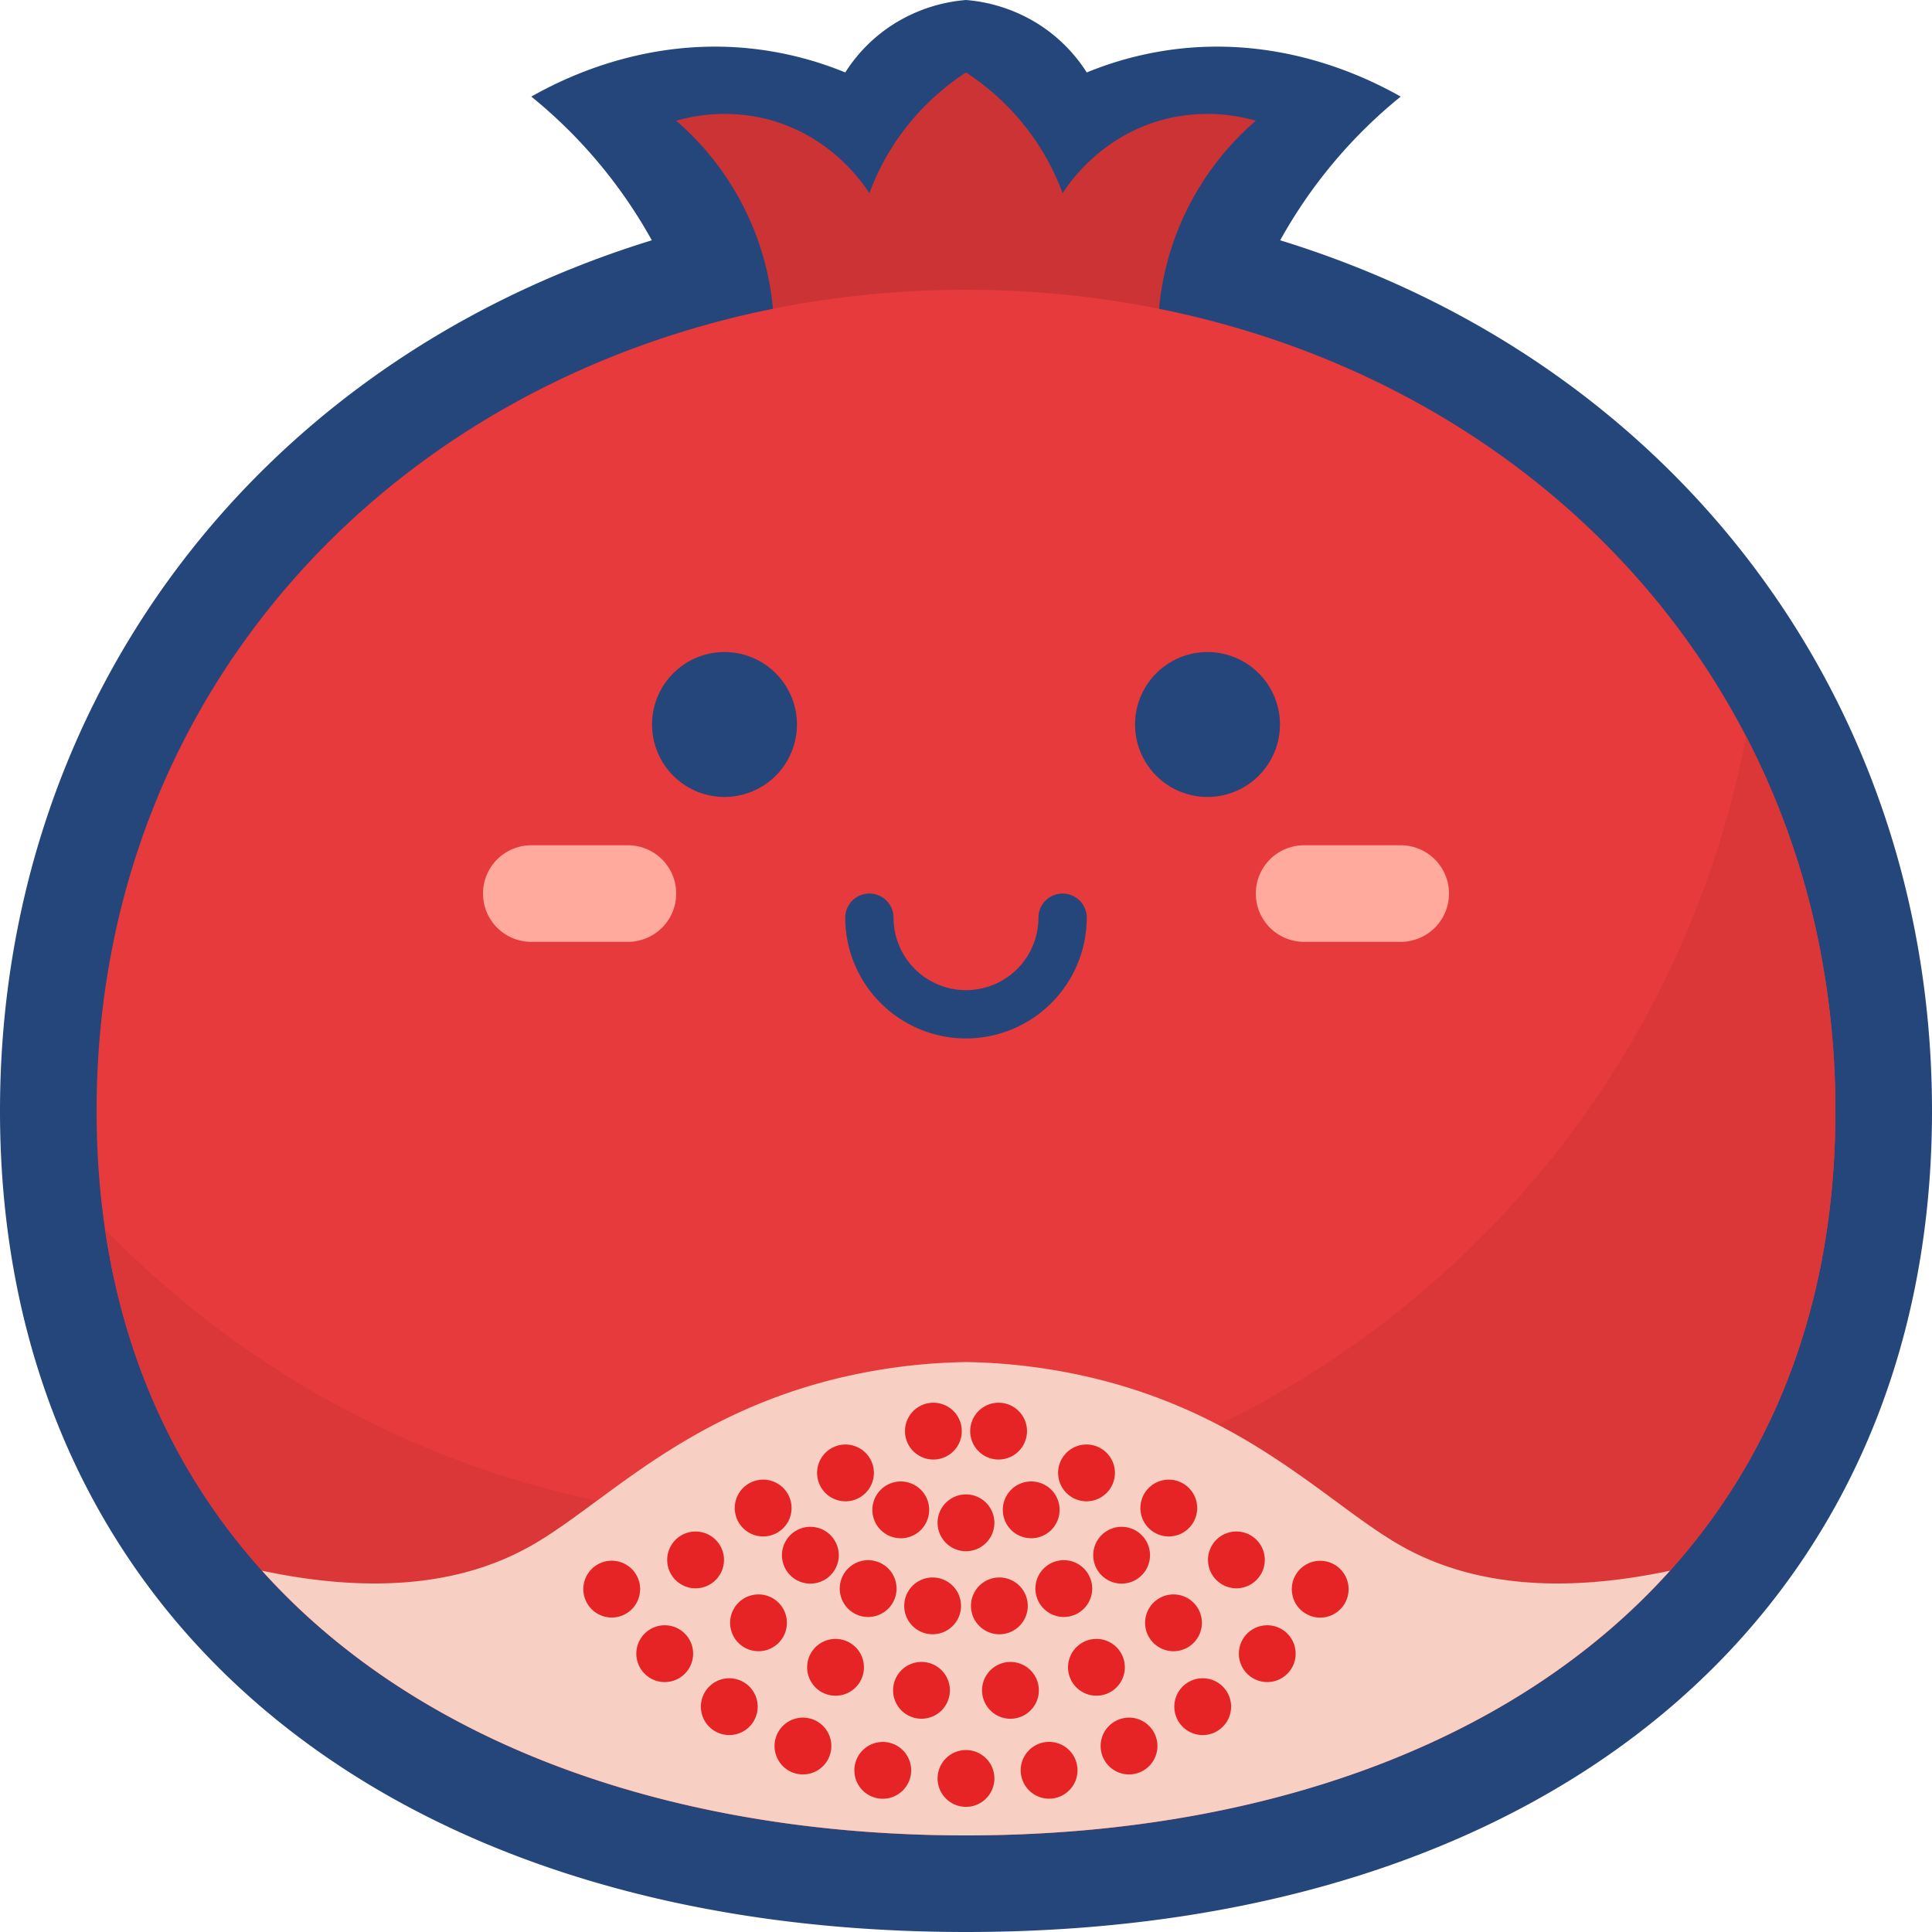 <?xml version="1.0" standalone="no"?><!DOCTYPE svg PUBLIC "-//W3C//DTD SVG 1.1//EN" "http://www.w3.org/Graphics/SVG/1.1/DTD/svg11.dtd"><svg class="icon" width="128px" height="128.00px" viewBox="0 0 1024 1024" version="1.1" xmlns="http://www.w3.org/2000/svg"><path d="M678.526 127.36A260.571 260.571 0 0 1 742.4 51.2c-18.56-10.491-61.051-30.971-115.2-25.6A182.857 182.857 0 0 0 576 38.4a83.086 83.086 0 0 0-25.6-25.6A84.834 84.834 0 0 0 512 0a84.834 84.834 0 0 0-38.4 12.8A83.086 83.086 0 0 0 448 38.4a182.857 182.857 0 0 0-51.2-12.8c-54.149-5.371-96.64 15.109-115.2 25.6a260.571 260.571 0 0 1 63.874 76.16C136.709 191.611 0 370.949 0 588.8 0 853.12 200.96 1024 512 1024s512-170.88 512-435.2c0-217.851-136.709-397.189-345.474-461.44z" fill="#25467A" /><path d="M358.4 64a92.263 92.263 0 0 1 51.2 0c30.949 9.143 46.949 31.874 51.2 38.4a129.029 129.029 0 0 1 12.8-25.6A131.691 131.691 0 0 1 512 38.4V192h-102.4a149.714 149.714 0 0 0-51.2-128zM665.6 64a92.263 92.263 0 0 0-51.2 0c-30.949 9.143-46.949 31.874-51.2 38.4a129.029 129.029 0 0 0-12.8-25.6A131.691 131.691 0 0 0 512 38.4V192h102.4a149.714 149.714 0 0 1 51.2-128z" fill="#CC3335" /><path d="M972.8 588.8c0 188.674-113.406 308.731-275.84 358.011-56.571 17.28-119.166 25.989-184.96 25.989-254.469 0-460.8-129.531-460.8-384S257.531 153.6 512 153.6c226.286 0 414.469 142.857 453.371 353.406a448.571 448.571 0 0 1 7.429 81.794z" fill="#E63A3C" /><path d="M972.8 588.8c0 188.674-113.406 308.731-275.84 358.011-56.571 17.28-119.166 25.989-184.96 25.989-232.571 0-424.96-108.286-456.32-321.28A509.634 509.634 0 0 0 422.4 806.4c249.989 0 458.114-179.2 503.04-416.126a416.731 416.731 0 0 1 39.931 116.731 448.571 448.571 0 0 1 7.429 81.794z" fill="#DB3739" /><path d="M512 550.4a64.069 64.069 0 0 1-64-64 12.8 12.8 0 1 1 25.6 0 38.4 38.4 0 0 0 76.8 0 12.8 12.8 0 1 1 25.6 0 64.069 64.069 0 0 1-64 64z" fill="#25467A" /><path d="M384 384m-38.4 0a38.4 38.4 0 1 0 76.8 0 38.4 38.4 0 1 0-76.8 0Z" fill="#25467A" /><path d="M640 384m-38.4 0a38.4 38.4 0 1 0 76.8 0 38.4 38.4 0 1 0-76.8 0Z" fill="#25467A" /><path d="M332.8 448h-51.2a25.6 25.6 0 1 0 0 51.2h51.2a25.6 25.6 0 1 0 0-51.2zM742.4 448h-51.2a25.6 25.6 0 1 0 0 51.2h51.2a25.6 25.6 0 0 0 0-51.2z" fill="#FFAA9D" /><path d="M512 721.92V972.8c-153.474 0-289.406-47.109-373.12-140.286 67.714 14.331 112.251 3.966 142.72-13.314 38.789-22.011 81.28-70.149 166.4-89.6a311.2 311.2 0 0 1 64-7.68zM512 721.92V972.8c153.474 0 289.406-47.109 373.12-140.286-67.714 14.343-112.251 3.966-142.72-13.314-38.789-22.011-81.28-70.149-166.4-89.6a311.2 311.2 0 0 0-64-7.68z" fill="#F8D0C3" /><path d="M581.131 883.703m-15.051 0a15.051 15.051 0 1 0 30.103 0 15.051 15.051 0 1 0-30.103 0Z" fill="#E62325" /><path d="M442.857 883.714m-15.051 0a15.051 15.051 0 1 0 30.103 0 15.051 15.051 0 1 0-30.103 0Z" fill="#E62325" /><path d="M655.314 826.777m-15.051 0a15.051 15.051 0 1 0 30.103 0 15.051 15.051 0 1 0-30.103 0Z" fill="#E62325" /><path d="M535.566 895.92m-15.051 0a15.051 15.051 0 1 0 30.103 0 15.051 15.051 0 1 0-30.103 0Z" fill="#E62325" /><path d="M402.023 860.126m-15.051 0a15.051 15.051 0 1 0 30.103 0 15.051 15.051 0 1 0-30.103 0Z" fill="#E62325" /><path d="M621.977 860.126m-15.051 0a15.051 15.051 0 1 0 30.103 0 15.051 15.051 0 1 0-30.103 0Z" fill="#E62325" /><path d="M488.411 895.909m-15.051 0a15.051 15.051 0 1 0 30.103 0 15.051 15.051 0 1 0-30.103 0Z" fill="#E62325" /><path d="M368.674 826.789m-15.051 0a15.051 15.051 0 1 0 30.103 0 15.051 15.051 0 1 0-30.103 0Z" fill="#E62325" /><path d="M563.84 841.977m-15.051 0a15.051 15.051 0 1 0 30.103 0 15.051 15.051 0 1 0-30.103 0Z" fill="#E62325" /><path d="M460.137 841.989m-15.051 0a15.051 15.051 0 1 0 30.103 0 15.051 15.051 0 1 0-30.103 0Z" fill="#E62325" /><path d="M619.486 799.291m-15.051 0a15.051 15.051 0 1 0 30.103 0 15.051 15.051 0 1 0-30.103 0Z" fill="#E62325" /><path d="M529.68 851.143m-15.051 0a15.051 15.051 0 1 0 30.103 0 15.051 15.051 0 1 0-30.103 0Z" fill="#E62325" /><path d="M429.509 824.297m-15.051 0a15.051 15.051 0 1 0 30.103 0 15.051 15.051 0 1 0-30.103 0Z" fill="#E62325" /><path d="M594.48 824.297m-15.051 0a15.051 15.051 0 1 0 30.103 0 15.051 15.051 0 1 0-30.103 0Z" fill="#E62325" /><path d="M494.309 851.143m-15.051 0a15.051 15.051 0 1 0 30.103 0 15.051 15.051 0 1 0-30.103 0Z" fill="#E62325" /><path d="M404.491 799.291m-15.051 0a15.051 15.051 0 1 0 30.103 0 15.051 15.051 0 1 0-30.103 0Z" fill="#E62325" /><path d="M546.56 800.251m-15.051 0a15.051 15.051 0 1 0 30.103 0 15.051 15.051 0 1 0-30.103 0Z" fill="#E62325" /><path d="M477.429 800.263m-15.051 0a15.051 15.051 0 1 0 30.103 0 15.051 15.051 0 1 0-30.103 0Z" fill="#E62325" /><path d="M575.874 780.663m-15.051 0a15.051 15.051 0 1 0 30.103 0 15.051 15.051 0 1 0-30.103 0Z" fill="#E62325" /><path d="M511.989 807.12m-15.051 0a15.051 15.051 0 1 0 30.103 0 15.051 15.051 0 1 0-30.103 0Z" fill="#E62325" /><path d="M448.126 780.674m-15.051 0a15.051 15.051 0 1 0 30.103 0 15.051 15.051 0 1 0-30.103 0Z" fill="#E62325" /><path d="M529.28 758.526m-15.051 0a15.051 15.051 0 1 0 30.103 0 15.051 15.051 0 1 0-30.103 0Z" fill="#E62325" /><path d="M494.709 758.526m-15.051 0a15.051 15.051 0 1 0 30.103 0 15.051 15.051 0 1 0-30.103 0Z" fill="#E62325" /><path d="M598.411 925.429m-15.051 0a15.051 15.051 0 1 0 30.103 0 15.051 15.051 0 1 0-30.103 0Z" fill="#E62325" /><path d="M425.577 925.429m-15.051 0a15.051 15.051 0 1 0 30.103 0 15.051 15.051 0 1 0-30.103 0Z" fill="#E62325" /><path d="M699.735 842.306m-14.649 3.457a15.051 15.051 0 1 0 29.298-6.915 15.051 15.051 0 1 0-29.298 6.915Z" fill="#E62325" /><path d="M556.046 938.286m-15.051 0a15.051 15.051 0 1 0 30.103 0 15.051 15.051 0 1 0-30.103 0Z" fill="#E62325" /><path d="M386.535 904.567m-13.906 5.76a15.051 15.051 0 1 0 27.811-11.52 15.051 15.051 0 1 0-27.811 11.52Z" fill="#E62325" /><path d="M671.669 876.48m-15.051 0a15.051 15.051 0 1 0 30.103 0 15.051 15.051 0 1 0-30.103 0Z" fill="#E62325" /><path d="M511.989 942.617m-15.051 0a15.051 15.051 0 1 0 30.103 0 15.051 15.051 0 1 0-30.103 0Z" fill="#E62325" /><path d="M352.32 876.48m-15.051 0a15.051 15.051 0 1 0 30.103 0 15.051 15.051 0 1 0-30.103 0Z" fill="#E62325" /><path d="M637.463 904.56m-15.051 0a15.051 15.051 0 1 0 30.103 0 15.051 15.051 0 1 0-30.103 0Z" fill="#E62325" /><path d="M467.889 938.32m-14.649 3.457a15.051 15.051 0 1 0 29.298-6.915 15.051 15.051 0 1 0-29.298 6.915Z" fill="#E62325" /><path d="M324.229 842.263m-15.051 0a15.051 15.051 0 1 0 30.103 0 15.051 15.051 0 1 0-30.103 0Z" fill="#E62325" /></svg>